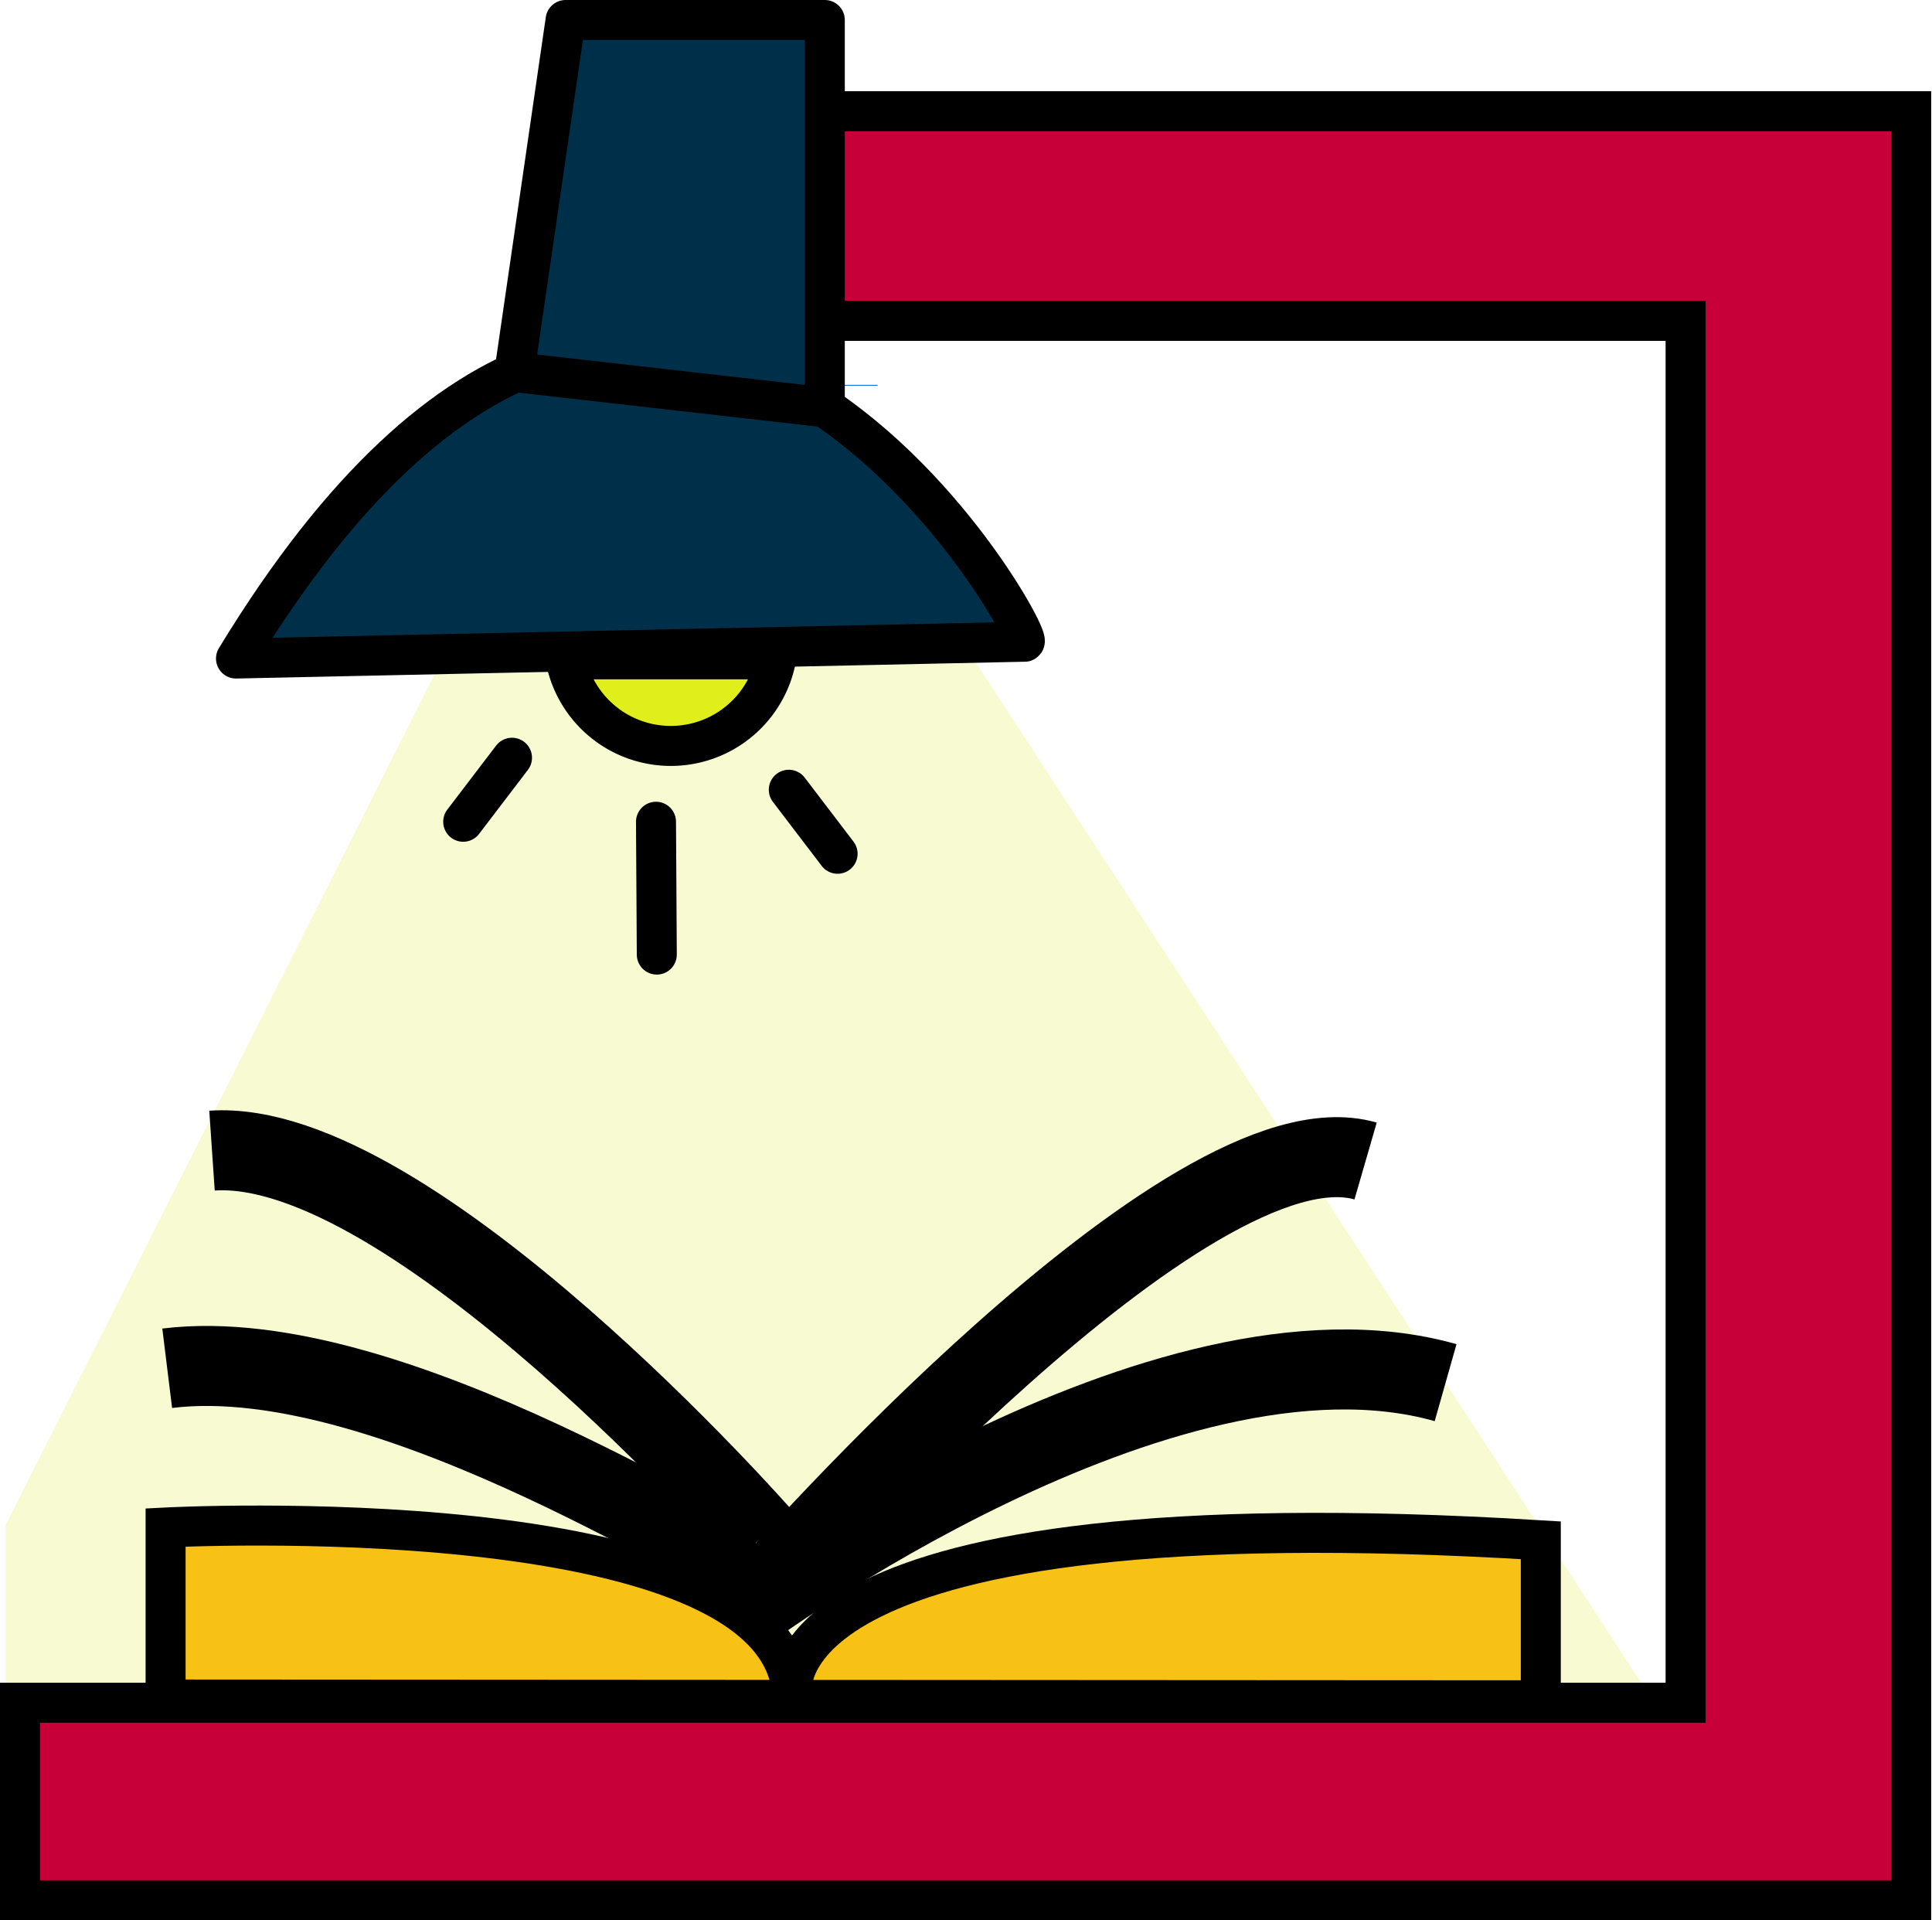 <svg id="Layer_1" data-name="Layer 1" xmlns="http://www.w3.org/2000/svg" width="24.15" height="24" viewBox="0 0 24.15 24"><polygon points="6.43 6.45 0.07 19.06 0.07 23.93 22.29 23.75 11.18 6.72 6.43 6.45" fill="#e0ef1b" opacity="0.2"/><line x1="10.47" y1="4.82" x2="10.47" y2="4.81" fill="none" stroke="#0066e3" stroke-miterlimit="10"/><path d="M10.23,1.46H23.82V23.82H.18V21.35H21V4.08H10S10.14,1.54,10.23,1.46Z" transform="translate(0.07 -0.07)" fill="#c70039" stroke="#000" stroke-miterlimit="10" stroke-width="0.5"/><path d="M2,21.31V19.16s7.62-.4,7.83,2.06c0,0-.42-2.5,9.36-1.9v2Z" transform="translate(0.07 -0.07)" fill="#f7c116" stroke="#000" stroke-miterlimit="10" stroke-width="0.5"/><path d="M18,17.35c-3.53-1-8.77,2.87-8.77,2.87" transform="translate(0.07 -0.07)" fill="none" stroke="#000" stroke-linejoin="round"/><path d="M9.46,19.69c-.29.07-4.6-2.87-7.44-2.52" transform="translate(0.07 -0.07)" fill="none" stroke="#000" stroke-linejoin="round"/><path d="M17,14.58c-2.21-.64-7.42,5.3-7.42,5.3" transform="translate(0.07 -0.07)" fill="none" stroke="#000" stroke-linejoin="round"/><path d="M9.46,19.28s-4.39-5-6.88-4.83" transform="translate(0.07 -0.07)" fill="none" stroke="#000" stroke-linejoin="round"/><path d="M2.88,8.3l9.85-.21C13,8.2,8.21-.46,2.88,8.3Z" transform="translate(0.07 -0.07)" fill="#003049" stroke="#000" stroke-linecap="round" stroke-linejoin="round" stroke-width="0.5"/><polygon points="6.43 4.65 7.07 0.25 10.31 0.25 10.31 5.09 6.43 4.65" fill="#003049" stroke="#000" stroke-linecap="round" stroke-linejoin="round" stroke-width="0.5"/><path d="M8.29,8.31H9.63A1.34,1.34,0,0,1,7,8.31Z" transform="translate(0.07 -0.07)" fill="#e0ef1b" stroke="#000" stroke-linecap="round" stroke-linejoin="round" stroke-width="0.5"/><line x1="6.4" y1="9.47" x2="5.79" y2="10.27" fill="#e0ef1b" stroke="#000" stroke-linecap="round" stroke-linejoin="round" stroke-width="0.5"/><line x1="9.86" y1="9.87" x2="10.47" y2="10.67" fill="#e0ef1b" stroke="#000" stroke-linecap="round" stroke-linejoin="round" stroke-width="0.5"/><line x1="8.2" y1="10.27" x2="8.21" y2="11.93" fill="#e0ef1b" stroke="#000" stroke-linecap="round" stroke-linejoin="round" stroke-width="0.5"/></svg>